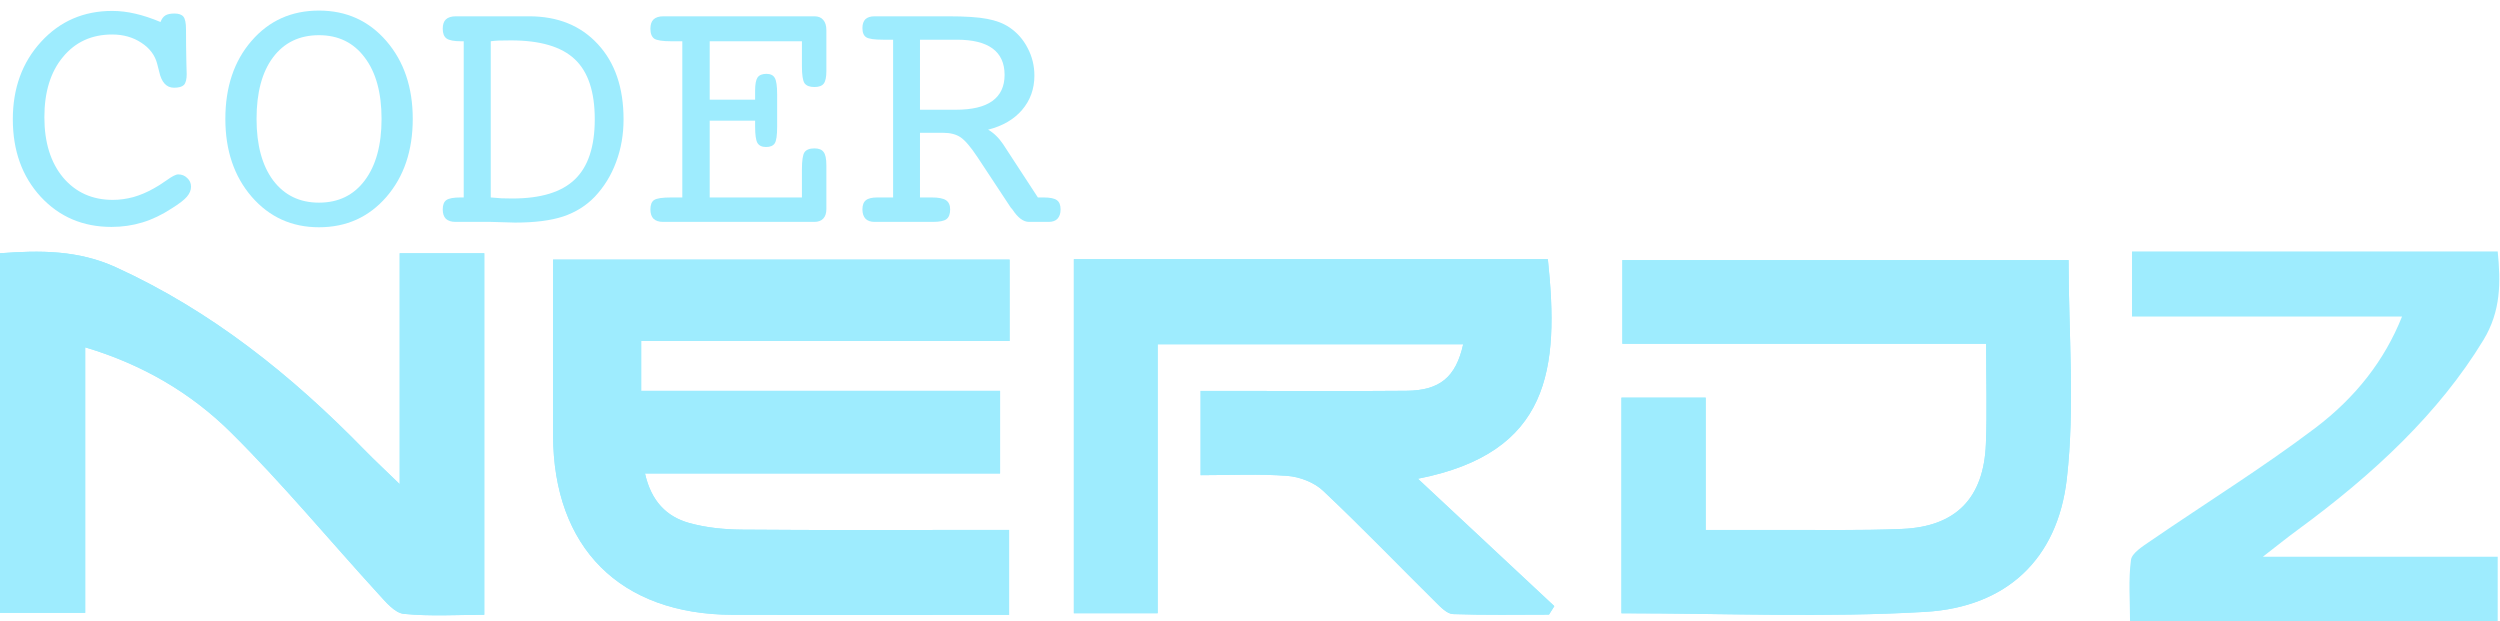 <svg width="169" height="42" viewBox="0 0 169 42" fill="none" xmlns="http://www.w3.org/2000/svg">
<path d="M37.386 17.548C37.386 21.641 37.376 25.54 37.386 29.434C37.413 37.03 41.914 41.535 49.516 41.561C55.232 41.581 60.947 41.565 66.666 41.565C67.191 41.565 67.715 41.565 68.213 41.565V35.823C67.451 35.823 66.798 35.823 66.145 35.823C60.812 35.823 55.483 35.849 50.15 35.803C48.956 35.793 47.722 35.671 46.578 35.351C45.048 34.922 44.019 33.874 43.6 32.004H67.603V26.423H43.343V23.053H68.246V17.548H37.383H37.386ZM72.593 17.522V41.452H78.259V23.274H98.911C98.416 25.497 97.334 26.397 95.075 26.417C91.339 26.45 87.602 26.427 83.869 26.427C82.958 26.427 82.048 26.427 81.161 26.427V32.122C83.192 32.122 85.118 32.023 87.025 32.169C87.859 32.231 88.835 32.604 89.436 33.171C92.034 35.618 94.511 38.194 97.051 40.707C97.387 41.04 97.819 41.495 98.222 41.512C100.382 41.591 102.549 41.548 104.712 41.548C104.831 41.357 104.953 41.166 105.072 40.974C102.047 38.151 99.026 35.328 95.85 32.363C104.804 30.608 105.418 24.942 104.636 17.522H72.593ZM109.613 41.456C116.565 41.456 123.379 41.759 130.153 41.36C135.634 41.037 139.094 37.808 139.717 32.363C140.275 27.502 139.836 22.528 139.836 17.581H109.672V23.238H134.262C134.262 25.628 134.335 27.825 134.246 30.018C134.101 33.669 132.227 35.598 128.593 35.753C125.631 35.879 122.663 35.809 119.698 35.823C118.287 35.829 116.878 35.823 115.305 35.823V26.878H109.61V41.452L109.613 41.456ZM32.739 41.561V17.12H27.021V32.729C26.097 31.832 25.339 31.126 24.616 30.388C19.702 25.358 14.303 21.024 7.846 18.073C5.27 16.895 2.694 16.919 0 17.12V41.429H5.758V23.478C9.65 24.639 12.935 26.578 15.623 29.247C19.119 32.716 22.271 36.532 25.599 40.173C26.087 40.707 26.691 41.436 27.298 41.495C29.079 41.673 30.889 41.558 32.733 41.558L32.739 41.561Z" fill="#9EECFE"/>
<path d="M37.386 17.548H68.249V23.053H43.346V26.423H67.606V32.004H43.603C44.022 33.874 45.051 34.919 46.581 35.351C47.726 35.671 48.959 35.793 50.153 35.803C55.483 35.849 60.815 35.823 66.148 35.823C66.801 35.823 67.454 35.823 68.216 35.823V41.565C67.718 41.565 67.194 41.565 66.669 41.565C60.954 41.565 55.239 41.581 49.52 41.561C41.918 41.535 37.416 37.03 37.39 29.434C37.376 25.54 37.39 21.641 37.39 17.548H37.386Z" fill="#9EECFE"/>
<path d="M72.593 17.522H104.636C105.418 24.943 104.801 30.605 95.85 32.363C99.023 35.328 102.047 38.151 105.072 40.974C104.953 41.166 104.831 41.357 104.712 41.548C102.549 41.548 100.382 41.591 98.222 41.512C97.819 41.499 97.387 41.04 97.051 40.707C94.511 38.197 92.034 35.618 89.436 33.171C88.835 32.607 87.859 32.234 87.025 32.169C85.118 32.023 83.196 32.122 81.161 32.122V26.427C82.048 26.427 82.958 26.427 83.869 26.427C87.605 26.427 91.342 26.45 95.075 26.417C97.334 26.397 98.416 25.497 98.911 23.274H78.259V41.456H72.593V17.522Z" fill="#9EECFE"/>
<path d="M109.61 41.456V26.882H115.305V35.826C116.875 35.826 118.287 35.829 119.698 35.826C122.663 35.813 125.635 35.882 128.593 35.757C132.228 35.602 134.098 33.672 134.246 30.022C134.335 27.832 134.262 25.632 134.262 23.241H109.672V17.585H139.836C139.836 22.532 140.275 27.505 139.717 32.366C139.094 37.808 135.634 41.037 130.153 41.363C123.379 41.763 116.565 41.459 109.613 41.459L109.61 41.456Z" fill="#9EECFE"/>
<path d="M32.736 41.561C30.892 41.561 29.082 41.677 27.301 41.499C26.694 41.439 26.087 40.707 25.602 40.176C22.275 36.535 19.122 32.719 15.626 29.25C12.938 26.582 9.653 24.642 5.762 23.482V41.429H0V17.12C2.694 16.919 5.27 16.895 7.846 18.073C14.303 21.024 19.702 25.358 24.613 30.388C25.335 31.13 26.097 31.832 27.017 32.729V17.12H32.736V41.561Z" fill="#9EECFE"/>
<path d="M143.99 42C143.99 40.592 143.873 39.209 144.054 37.849C144.114 37.386 144.859 36.922 145.399 36.552C149.101 34.011 152.982 31.603 156.51 28.933C159.223 26.881 161.195 24.372 162.376 21.4L144.124 21.4L144.124 17L168.845 17C169.05 19.058 169.074 21.025 167.876 22.992C164.875 27.923 160.468 32.046 155.353 35.797C154.598 36.348 153.884 36.93 152.972 37.633L168.845 37.633L168.845 42L143.99 42Z" fill="#9EECFE"/>
<path d="M10.851 1.488C10.929 1.277 11.039 1.129 11.179 1.043C11.32 0.957 11.523 0.914 11.789 0.914C12.078 0.914 12.281 0.984 12.398 1.125C12.515 1.266 12.574 1.555 12.574 1.992C12.574 2.758 12.582 3.473 12.597 4.137C12.613 4.793 12.621 5.078 12.621 4.992C12.621 5.359 12.558 5.609 12.433 5.742C12.308 5.867 12.085 5.93 11.765 5.93C11.249 5.93 10.914 5.563 10.757 4.828C10.703 4.609 10.66 4.441 10.628 4.324C10.48 3.738 10.124 3.262 9.562 2.895C9 2.52 8.339 2.332 7.582 2.332C6.199 2.332 5.089 2.84 4.253 3.856C3.417 4.863 3 6.219 3 7.922C3 9.625 3.421 10.984 4.265 12C5.117 13.008 6.238 13.512 7.628 13.512C8.082 13.512 8.542 13.449 9.011 13.324C9.48 13.191 9.941 12.996 10.394 12.738C10.605 12.629 10.894 12.445 11.261 12.188C11.628 11.922 11.89 11.789 12.046 11.789C12.289 11.789 12.492 11.871 12.656 12.035C12.828 12.191 12.914 12.387 12.914 12.621C12.914 12.855 12.82 13.082 12.632 13.301C12.453 13.512 12.113 13.774 11.613 14.086C10.957 14.516 10.296 14.832 9.632 15.035C8.968 15.238 8.269 15.34 7.535 15.34C5.605 15.34 4.011 14.66 2.753 13.301C1.496 11.934 0.867 10.188 0.867 8.063C0.867 5.961 1.503 4.215 2.777 2.824C4.05 1.434 5.652 0.738 7.582 0.738C8.097 0.738 8.621 0.801 9.152 0.926C9.691 1.051 10.257 1.238 10.851 1.488Z" fill="#9EECFE"/>
<path d="M27.902 8.039C27.902 10.18 27.308 11.938 26.121 13.312C24.933 14.68 23.414 15.363 21.562 15.363C19.726 15.363 18.21 14.676 17.015 13.301C15.828 11.926 15.234 10.172 15.234 8.039C15.234 5.883 15.824 4.125 17.003 2.766C18.183 1.398 19.703 0.715 21.562 0.715C23.414 0.715 24.933 1.402 26.121 2.777C27.308 4.152 27.902 5.906 27.902 8.039ZM21.562 13.699C22.875 13.699 23.906 13.199 24.656 12.199C25.414 11.191 25.793 9.805 25.793 8.039C25.793 6.273 25.414 4.891 24.656 3.891C23.906 2.883 22.875 2.379 21.562 2.379C20.242 2.379 19.206 2.879 18.456 3.879C17.714 4.871 17.343 6.258 17.343 8.039C17.343 9.805 17.718 11.191 18.468 12.199C19.226 13.199 20.257 13.699 21.562 13.699Z" fill="#9EECFE"/>
<path d="M33.175 13.348C33.425 13.371 33.671 13.391 33.914 13.406C34.164 13.414 34.406 13.418 34.64 13.418C36.562 13.418 37.968 12.988 38.859 12.129C39.757 11.27 40.206 9.914 40.206 8.063C40.206 6.203 39.757 4.852 38.859 4.008C37.96 3.156 36.523 2.731 34.546 2.731C34.179 2.731 33.898 2.734 33.703 2.742C33.515 2.75 33.339 2.766 33.175 2.789V13.348ZM33.175 15H31.324H30.796C30.507 15 30.289 14.93 30.14 14.789C30 14.649 29.929 14.438 29.929 14.156C29.929 13.852 30.011 13.641 30.175 13.524C30.347 13.406 30.668 13.348 31.136 13.348H31.347V2.789H31.16C30.691 2.789 30.367 2.727 30.187 2.602C30.015 2.477 29.929 2.258 29.929 1.945C29.929 1.656 30 1.445 30.14 1.313C30.289 1.172 30.515 1.102 30.82 1.102H31.324H33.175H35.765C37.71 1.102 39.261 1.731 40.417 2.988C41.574 4.238 42.152 5.93 42.152 8.063C42.152 9.102 41.984 10.066 41.648 10.957C41.32 11.848 40.839 12.629 40.206 13.301C39.621 13.91 38.906 14.355 38.062 14.637C37.226 14.91 36.148 15.047 34.828 15.047C34.671 15.047 34.406 15.039 34.031 15.024C33.664 15.008 33.378 15 33.175 15Z" fill="#9EECFE"/>
<path d="M45.374 15H44.824C44.542 15 44.328 14.93 44.179 14.789C44.039 14.649 43.968 14.438 43.968 14.156C43.968 13.844 44.05 13.633 44.214 13.524C44.386 13.406 44.773 13.348 45.374 13.348H46.124V2.789H45.374C44.789 2.789 44.406 2.731 44.226 2.613C44.054 2.488 43.968 2.266 43.968 1.945C43.968 1.656 44.039 1.445 44.179 1.313C44.328 1.172 44.55 1.102 44.847 1.102H45.374H55.054C55.32 1.102 55.519 1.184 55.652 1.348C55.792 1.504 55.863 1.734 55.863 2.039V4.805C55.863 5.211 55.804 5.492 55.687 5.648C55.57 5.805 55.359 5.883 55.054 5.883C54.734 5.883 54.511 5.797 54.386 5.625C54.269 5.453 54.21 5.066 54.21 4.465V2.789H47.976V6.738H51.046V6.117C51.046 5.695 51.101 5.402 51.21 5.238C51.328 5.074 51.527 4.992 51.808 4.992C52.081 4.992 52.269 5.082 52.371 5.262C52.48 5.434 52.535 5.809 52.535 6.387V8.566C52.535 9.152 52.48 9.527 52.371 9.691C52.261 9.856 52.066 9.938 51.785 9.938C51.503 9.938 51.308 9.844 51.199 9.656C51.097 9.469 51.046 9.106 51.046 8.566V8.156H47.976V13.348H54.21V11.449C54.21 10.848 54.269 10.461 54.386 10.289C54.511 10.117 54.734 10.031 55.054 10.031C55.351 10.031 55.558 10.113 55.675 10.277C55.8 10.434 55.863 10.734 55.863 11.18V14.133C55.863 14.414 55.792 14.629 55.652 14.777C55.511 14.926 55.312 15 55.054 15H45.374Z" fill="#9EECFE"/>
<path d="M62.191 2.684V7.418H64.617C65.71 7.418 66.531 7.223 67.078 6.832C67.632 6.434 67.91 5.844 67.91 5.063C67.91 4.273 67.64 3.68 67.101 3.281C66.562 2.883 65.757 2.684 64.687 2.684H62.191ZM62.191 13.348H62.988C63.441 13.348 63.761 13.41 63.949 13.535C64.136 13.66 64.23 13.867 64.23 14.156C64.23 14.469 64.148 14.688 63.984 14.812C63.82 14.938 63.511 15 63.058 15H59.121C58.855 15 58.652 14.93 58.511 14.789C58.371 14.641 58.3 14.43 58.3 14.156C58.3 13.867 58.378 13.66 58.535 13.535C58.691 13.41 58.949 13.348 59.308 13.348H59.695H60.374V2.684H59.695C59.109 2.684 58.73 2.629 58.558 2.52C58.386 2.41 58.3 2.203 58.3 1.898C58.3 1.633 58.367 1.434 58.499 1.301C58.64 1.168 58.847 1.102 59.121 1.102H64.066C65.261 1.102 66.152 1.16 66.738 1.277C67.332 1.387 67.832 1.578 68.238 1.852C68.761 2.203 69.171 2.668 69.468 3.246C69.773 3.824 69.925 4.445 69.925 5.109C69.925 6.008 69.648 6.781 69.093 7.43C68.546 8.07 67.781 8.516 66.796 8.766C66.999 8.883 67.179 9.02 67.335 9.176C67.499 9.332 67.656 9.52 67.804 9.738L70.16 13.348H70.546C70.984 13.348 71.285 13.41 71.449 13.535C71.613 13.652 71.695 13.859 71.695 14.156C71.695 14.43 71.624 14.641 71.484 14.789C71.351 14.93 71.152 15 70.886 15H69.562C69.179 15 68.804 14.719 68.437 14.156C68.39 14.109 68.355 14.07 68.332 14.039L66.082 10.629C65.621 9.934 65.238 9.484 64.933 9.281C64.636 9.078 64.242 8.977 63.749 8.977H62.191V13.348Z" fill="#9EECFE"/>
</svg>
